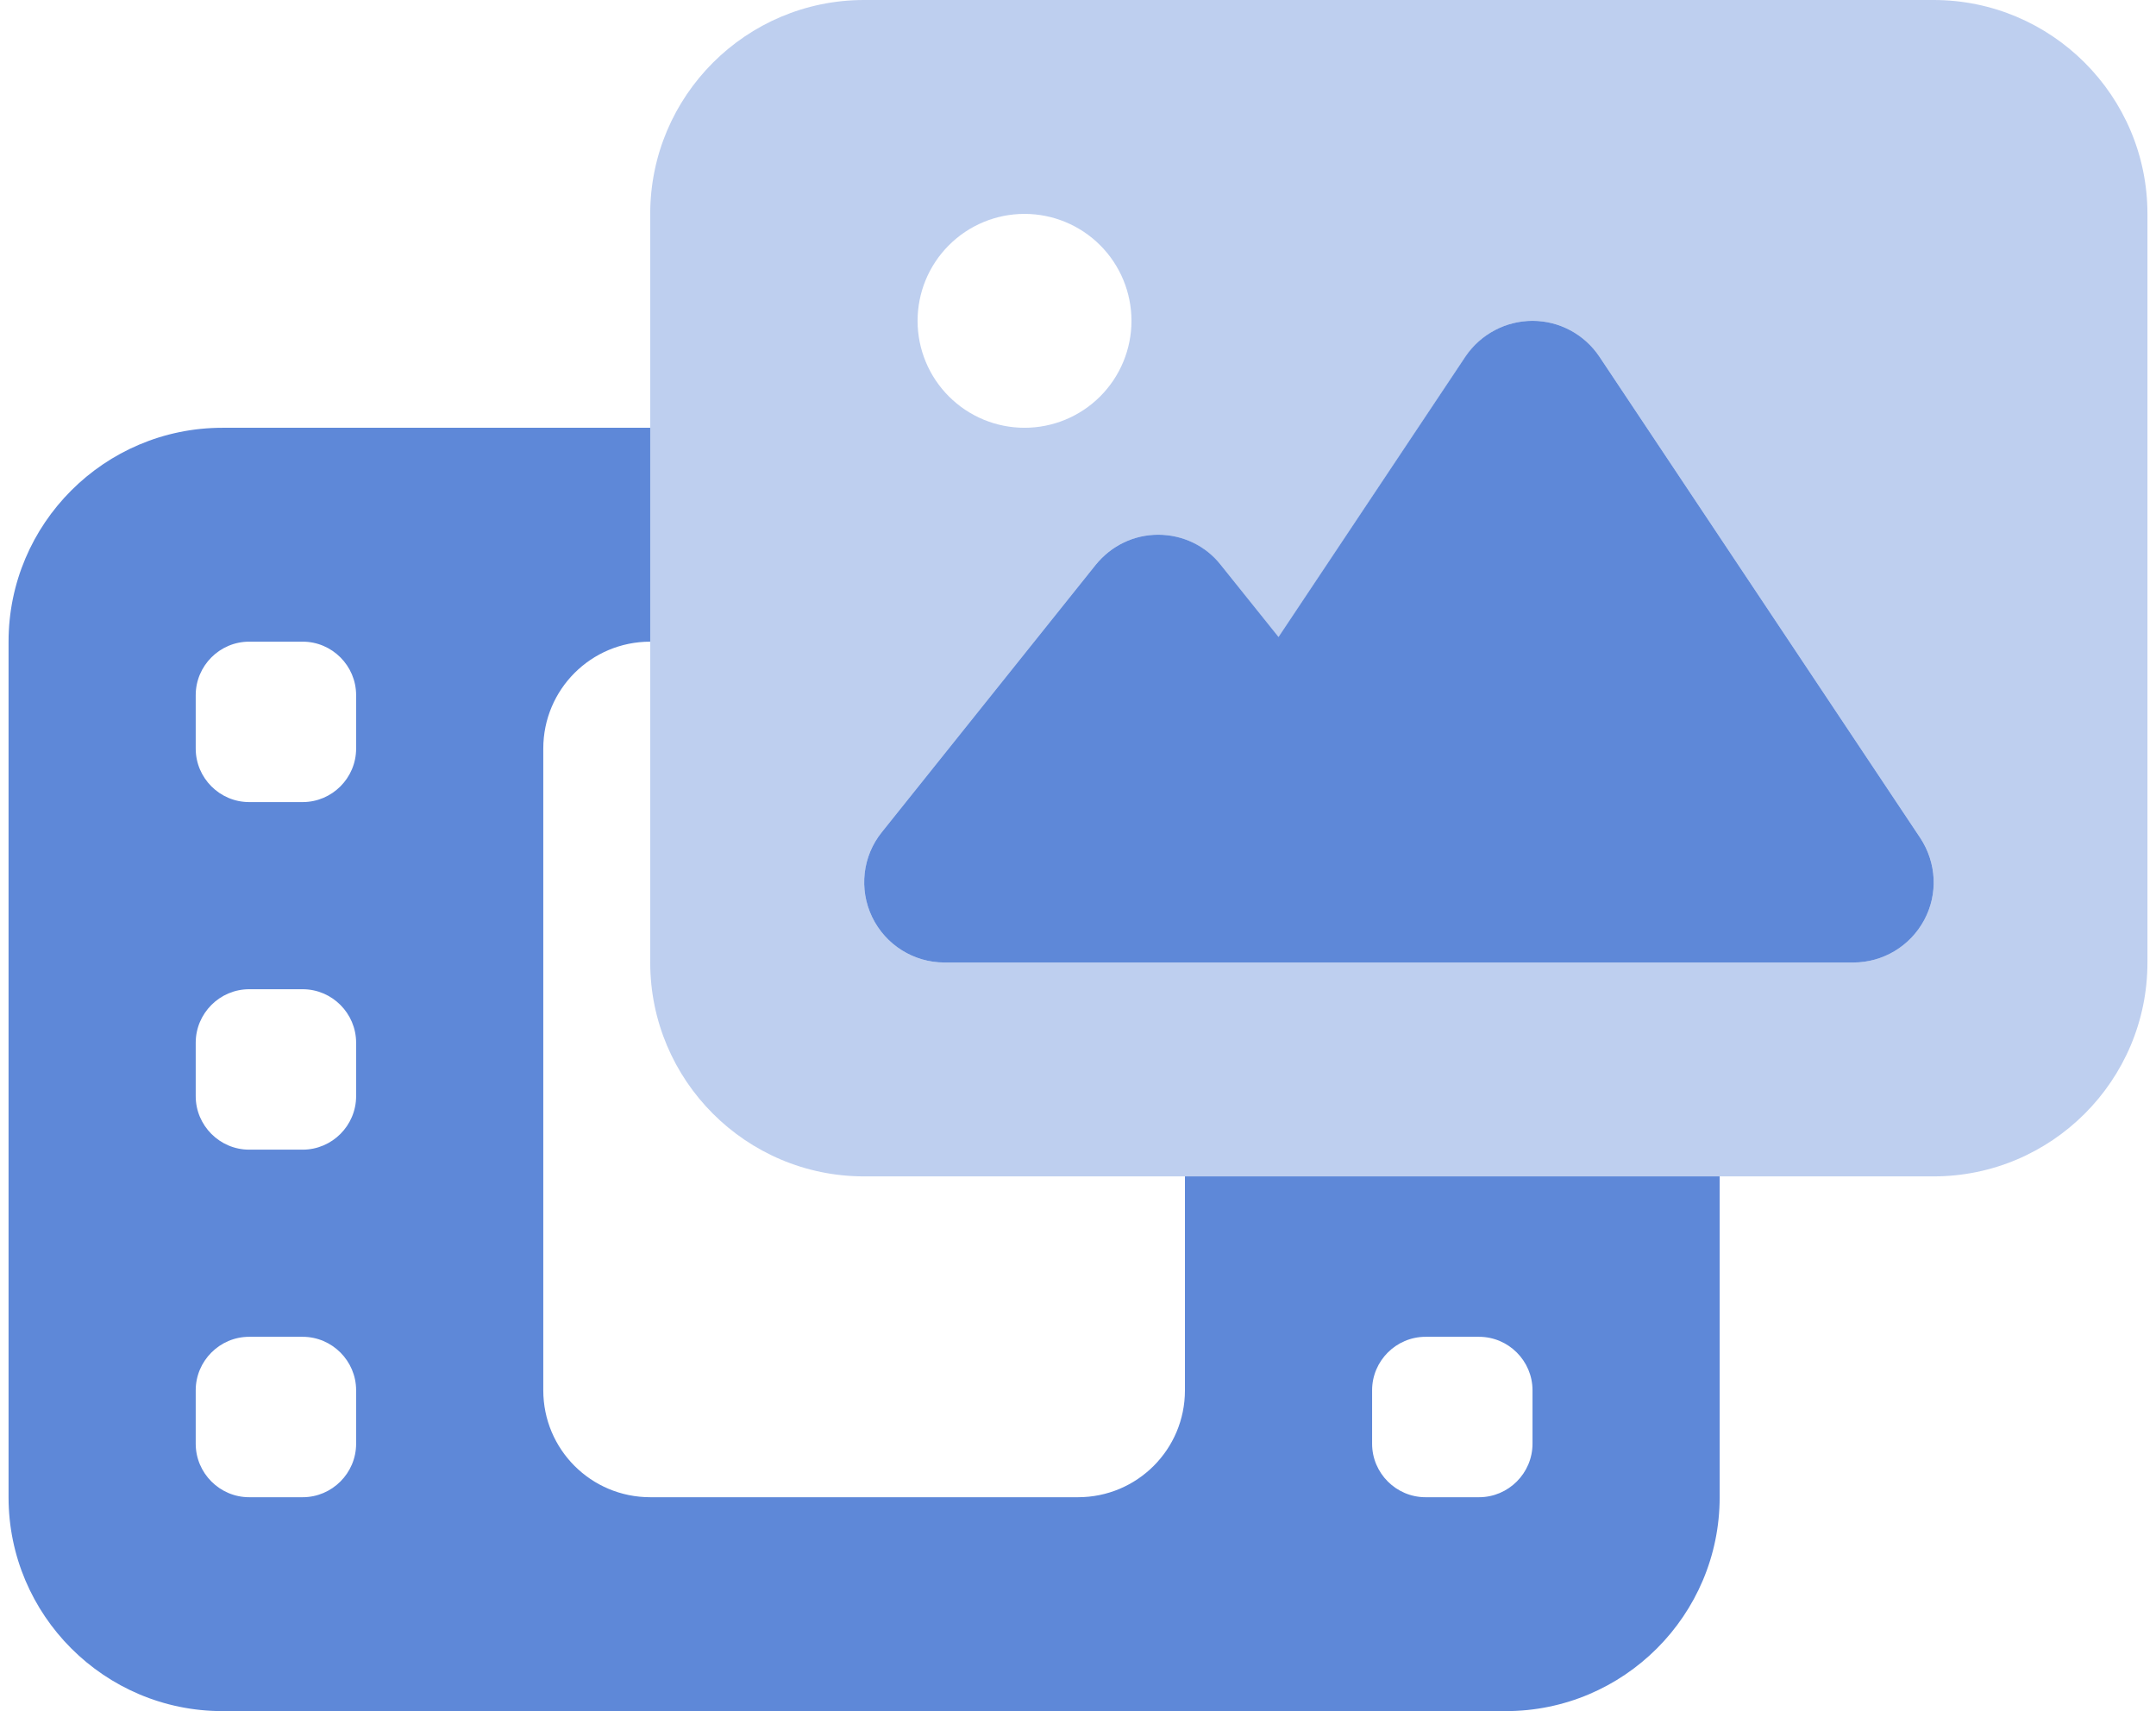 <svg width="126" height="100" viewBox="0 0 126 100" fill="none" xmlns="http://www.w3.org/2000/svg">
    <g clip-path="url(#clip0_166_927)">
        <path opacity="0.4"
            d="M38 12.5C38 5.605 43.605 0 50.5 0H113C119.895 0 125.5 5.605 125.5 12.5V56.25C125.5 63.145 119.895 68.75 113 68.75H50.5C43.605 68.75 38 63.145 38 56.25V12.5ZM89.562 18.75C88 18.75 86.535 19.531 85.656 20.84L74.719 37.246L71.34 33.008C70.441 31.895 69.094 31.25 67.688 31.25C66.281 31.25 64.914 31.895 64.035 33.008L51.535 48.633C50.402 50.039 50.188 51.973 50.969 53.594C51.75 55.215 53.391 56.25 55.188 56.25H70.812H80.188H108.312C110.051 56.25 111.633 55.293 112.453 53.77C113.273 52.246 113.176 50.391 112.219 48.965L93.469 20.84C92.59 19.531 91.125 18.75 89.562 18.75ZM59.875 25C61.533 25 63.122 24.341 64.294 23.169C65.466 21.997 66.125 20.408 66.125 18.75C66.125 17.092 65.466 15.503 64.294 14.331C63.122 13.159 61.533 12.5 59.875 12.5C58.217 12.5 56.628 13.159 55.456 14.331C54.283 15.503 53.625 17.092 53.625 18.75C53.625 20.408 54.283 21.997 55.456 23.169C56.628 24.341 58.217 25 59.875 25Z"
            fill="#5E88D8" />
        <path
            d="M93.469 20.84L112.219 48.965C113.176 50.41 113.273 52.246 112.453 53.77C111.633 55.293 110.051 56.25 108.313 56.25H80.188H70.812H55.188C53.391 56.25 51.75 55.215 50.969 53.594C50.188 51.973 50.402 50.039 51.535 48.633L64.035 33.008C64.934 31.895 66.262 31.25 67.688 31.25C69.113 31.25 70.461 31.895 71.34 33.008L74.719 37.227L85.656 20.82C86.535 19.531 88 18.75 89.562 18.75C91.125 18.75 92.59 19.531 93.469 20.84ZM13 25H38V37.5C34.543 37.5 31.75 40.293 31.75 43.75V81.25C31.75 84.707 34.543 87.5 38 87.5H63C66.457 87.5 69.25 84.707 69.25 81.25V68.75H100.5V87.5C100.5 94.394 94.894 100 88 100H13C6.105 100 0.5 94.394 0.5 87.5V37.5C0.5 30.605 6.105 25 13 25ZM14.562 37.5C12.844 37.5 11.438 38.906 11.438 40.625V43.75C11.438 45.469 12.844 46.875 14.562 46.875H17.688C19.406 46.875 20.812 45.469 20.812 43.75V40.625C20.812 38.906 19.406 37.5 17.688 37.5H14.562ZM14.562 57.812C12.844 57.812 11.438 59.219 11.438 60.938V64.062C11.438 65.781 12.844 67.188 14.562 67.188H17.688C19.406 67.188 20.812 65.781 20.812 64.062V60.938C20.812 59.219 19.406 57.812 17.688 57.812H14.562ZM14.562 78.125C12.844 78.125 11.438 79.531 11.438 81.25V84.375C11.438 86.094 12.844 87.5 14.562 87.5H17.688C19.406 87.5 20.812 86.094 20.812 84.375V81.25C20.812 79.531 19.406 78.125 17.688 78.125H14.562ZM80.188 81.25V84.375C80.188 86.094 81.594 87.5 83.312 87.5H86.438C88.156 87.5 89.562 86.094 89.562 84.375V81.25C89.562 79.531 88.156 78.125 86.438 78.125H83.312C81.594 78.125 80.188 79.531 80.188 81.25Z"
            fill="#5E88D8" />
    </g>
    <defs>
        <clipPath id="clip0_166_927">
            <rect width="125" height="100" fill="white" transform="translate(0.5)" />
        </clipPath>
    </defs>
</svg>